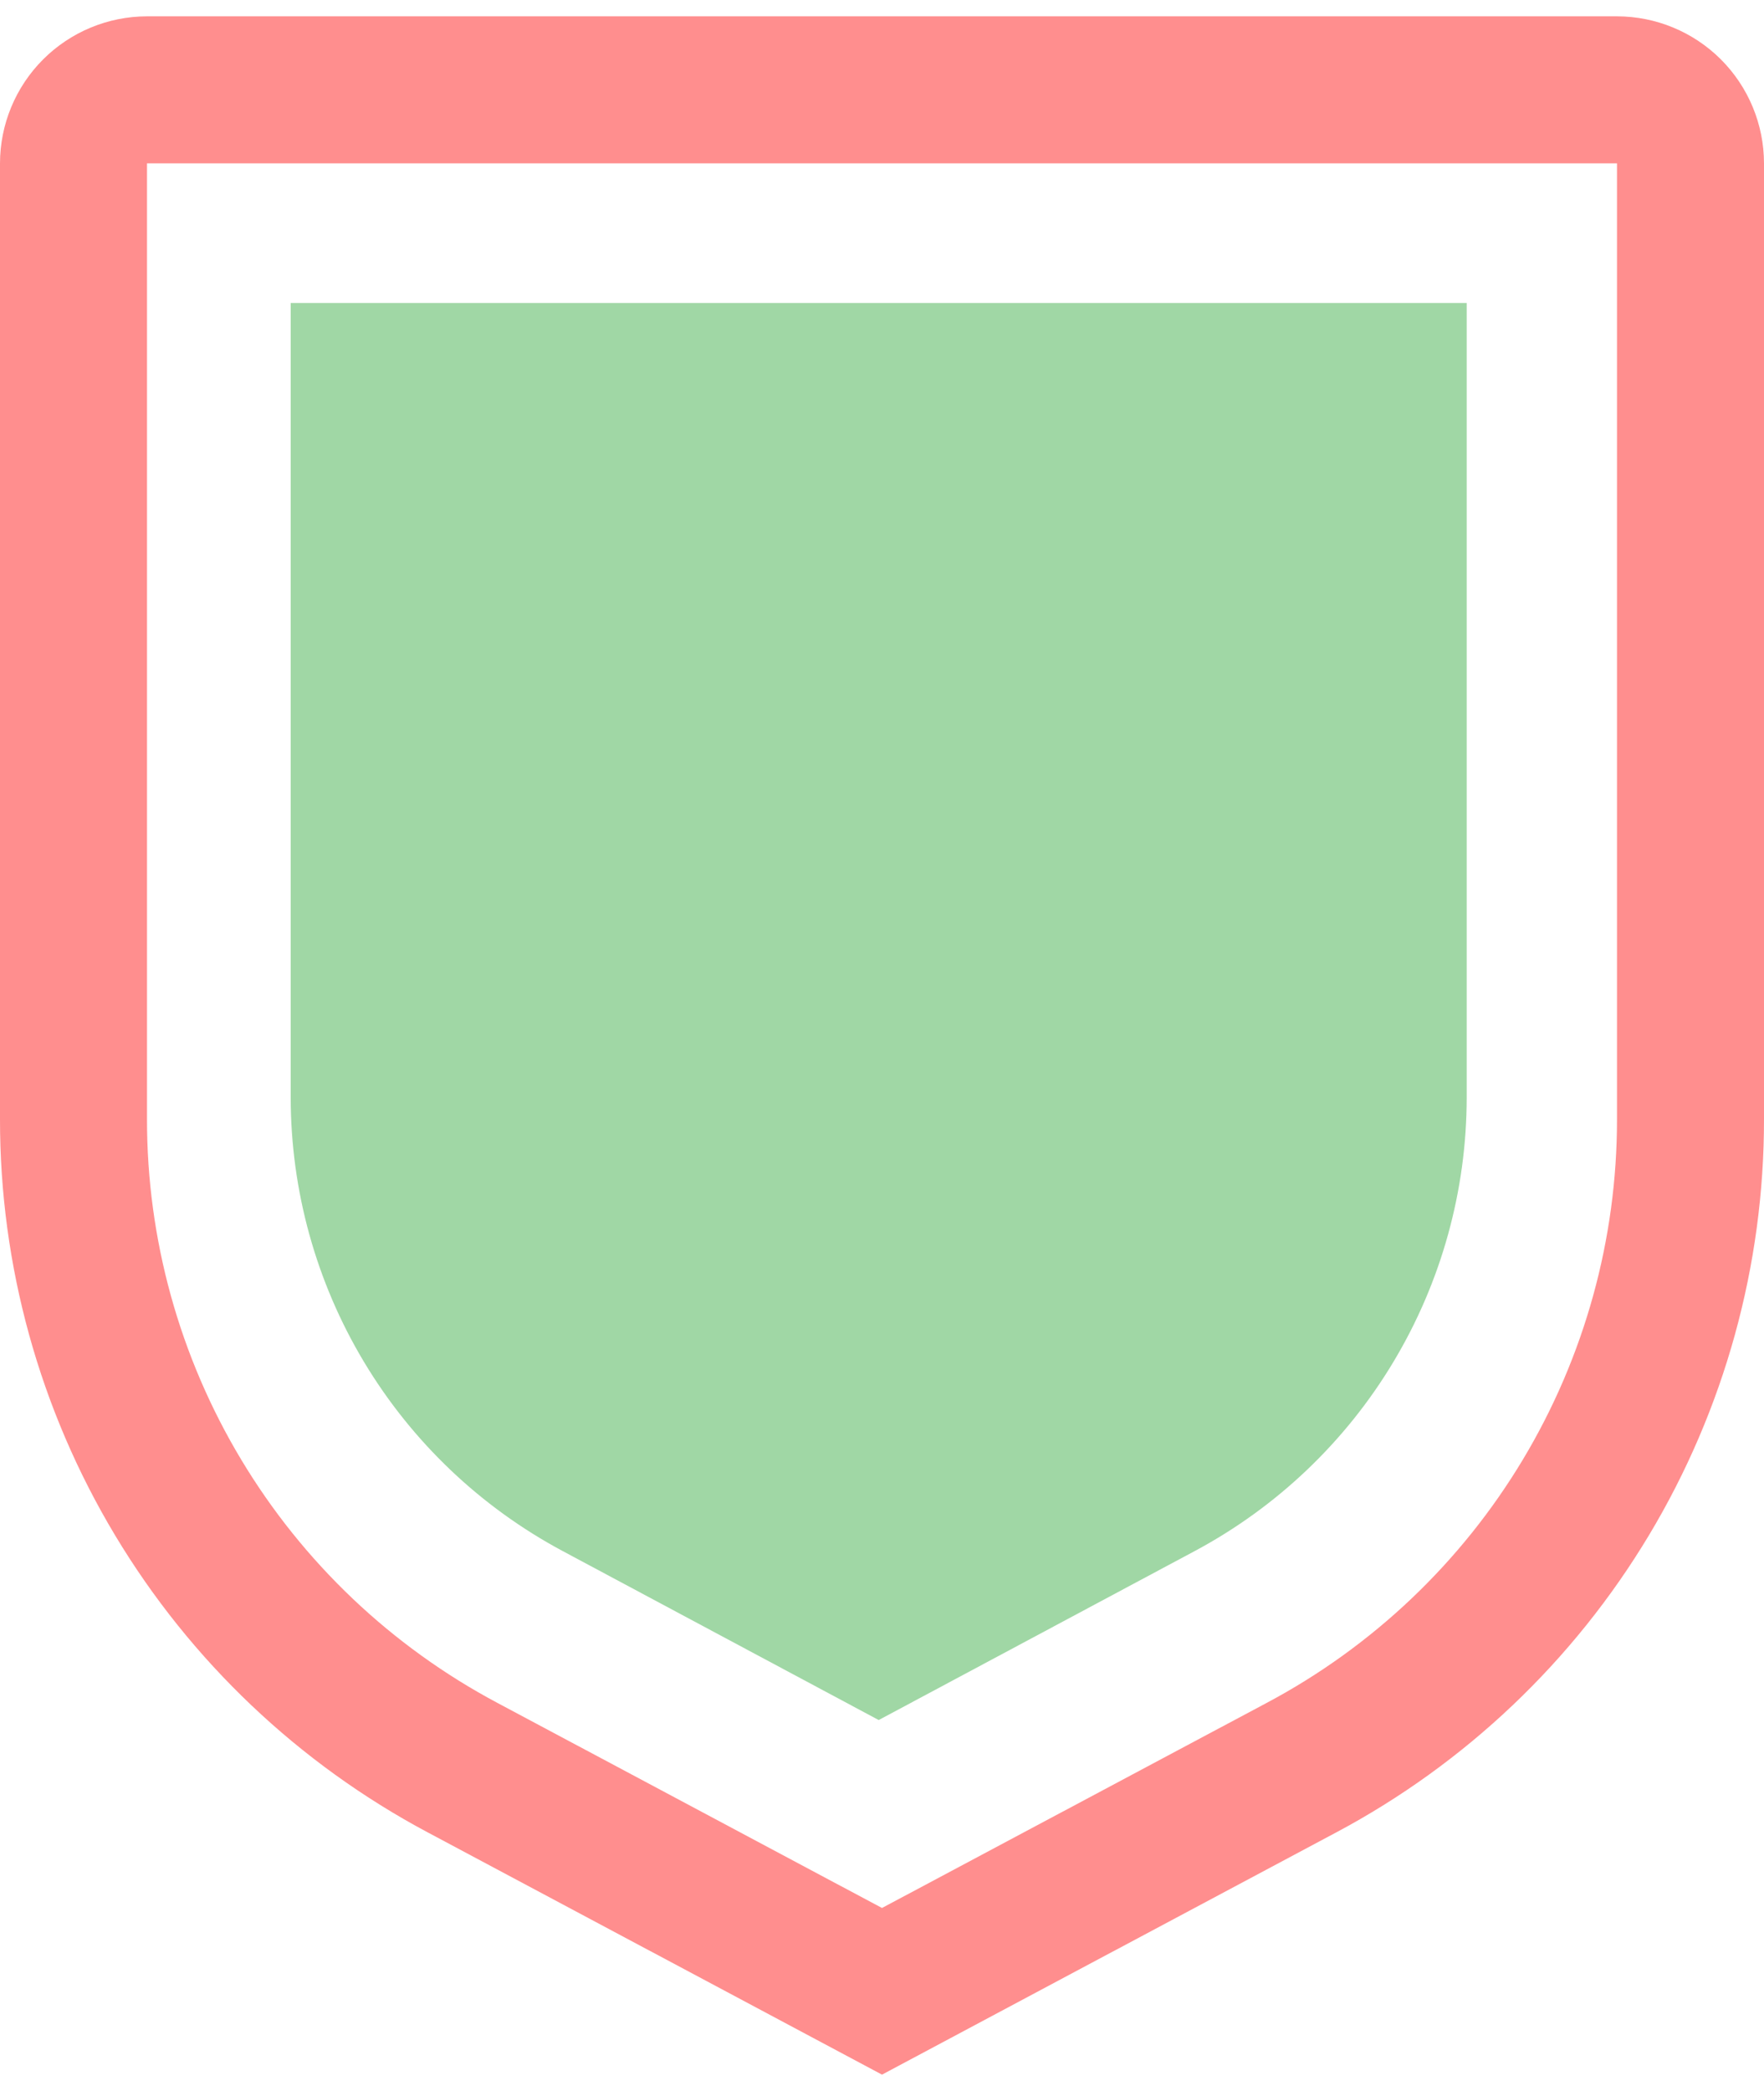 <svg xmlns="http://www.w3.org/2000/svg" viewBox="0 0 54 64" fill="none">
	<path d="M 26.899,52.647 V 9.273 H 8.899 V 33.585 c 1.34e-4,2.852 0.775,5.65 2.241,8.096 1.466,2.446 3.569,4.448 6.084,5.793 z M 26.899,52.647 V 9.273 h 18 V 33.585 c -10e-5,2.852 -0.775,5.65 -2.241,8.096 -1.466,2.446 -3.569,4.448 -6.084,5.793 z" fill="#a0d7a5"/>
	<path d="M27 63.5L13.104 56.091C9.143 53.983 5.83 50.837 3.521 46.989C1.212 43.141 -0.005 38.737 1.39558e-05 34.25V5C0.001 3.807 0.476 2.663 1.319 1.819C2.163 0.976 3.307 0.501 4.5 0.5H49.5C50.693 0.501 51.837 0.976 52.681 1.819C53.524 2.663 53.999 3.807 54 5V34.25C54.005 38.737 52.788 43.141 50.479 46.989C48.17 50.837 44.858 53.983 40.896 56.091L27 63.5ZM4.5 5V34.25C4.496 37.922 5.492 41.525 7.382 44.673C9.271 47.821 11.982 50.395 15.223 52.12L27 58.399L38.776 52.122C42.019 50.398 44.73 47.823 46.619 44.674C48.508 41.526 49.504 37.922 49.5 34.25V5H4.5Z" fill="#ff8e8e"/>
</svg>
